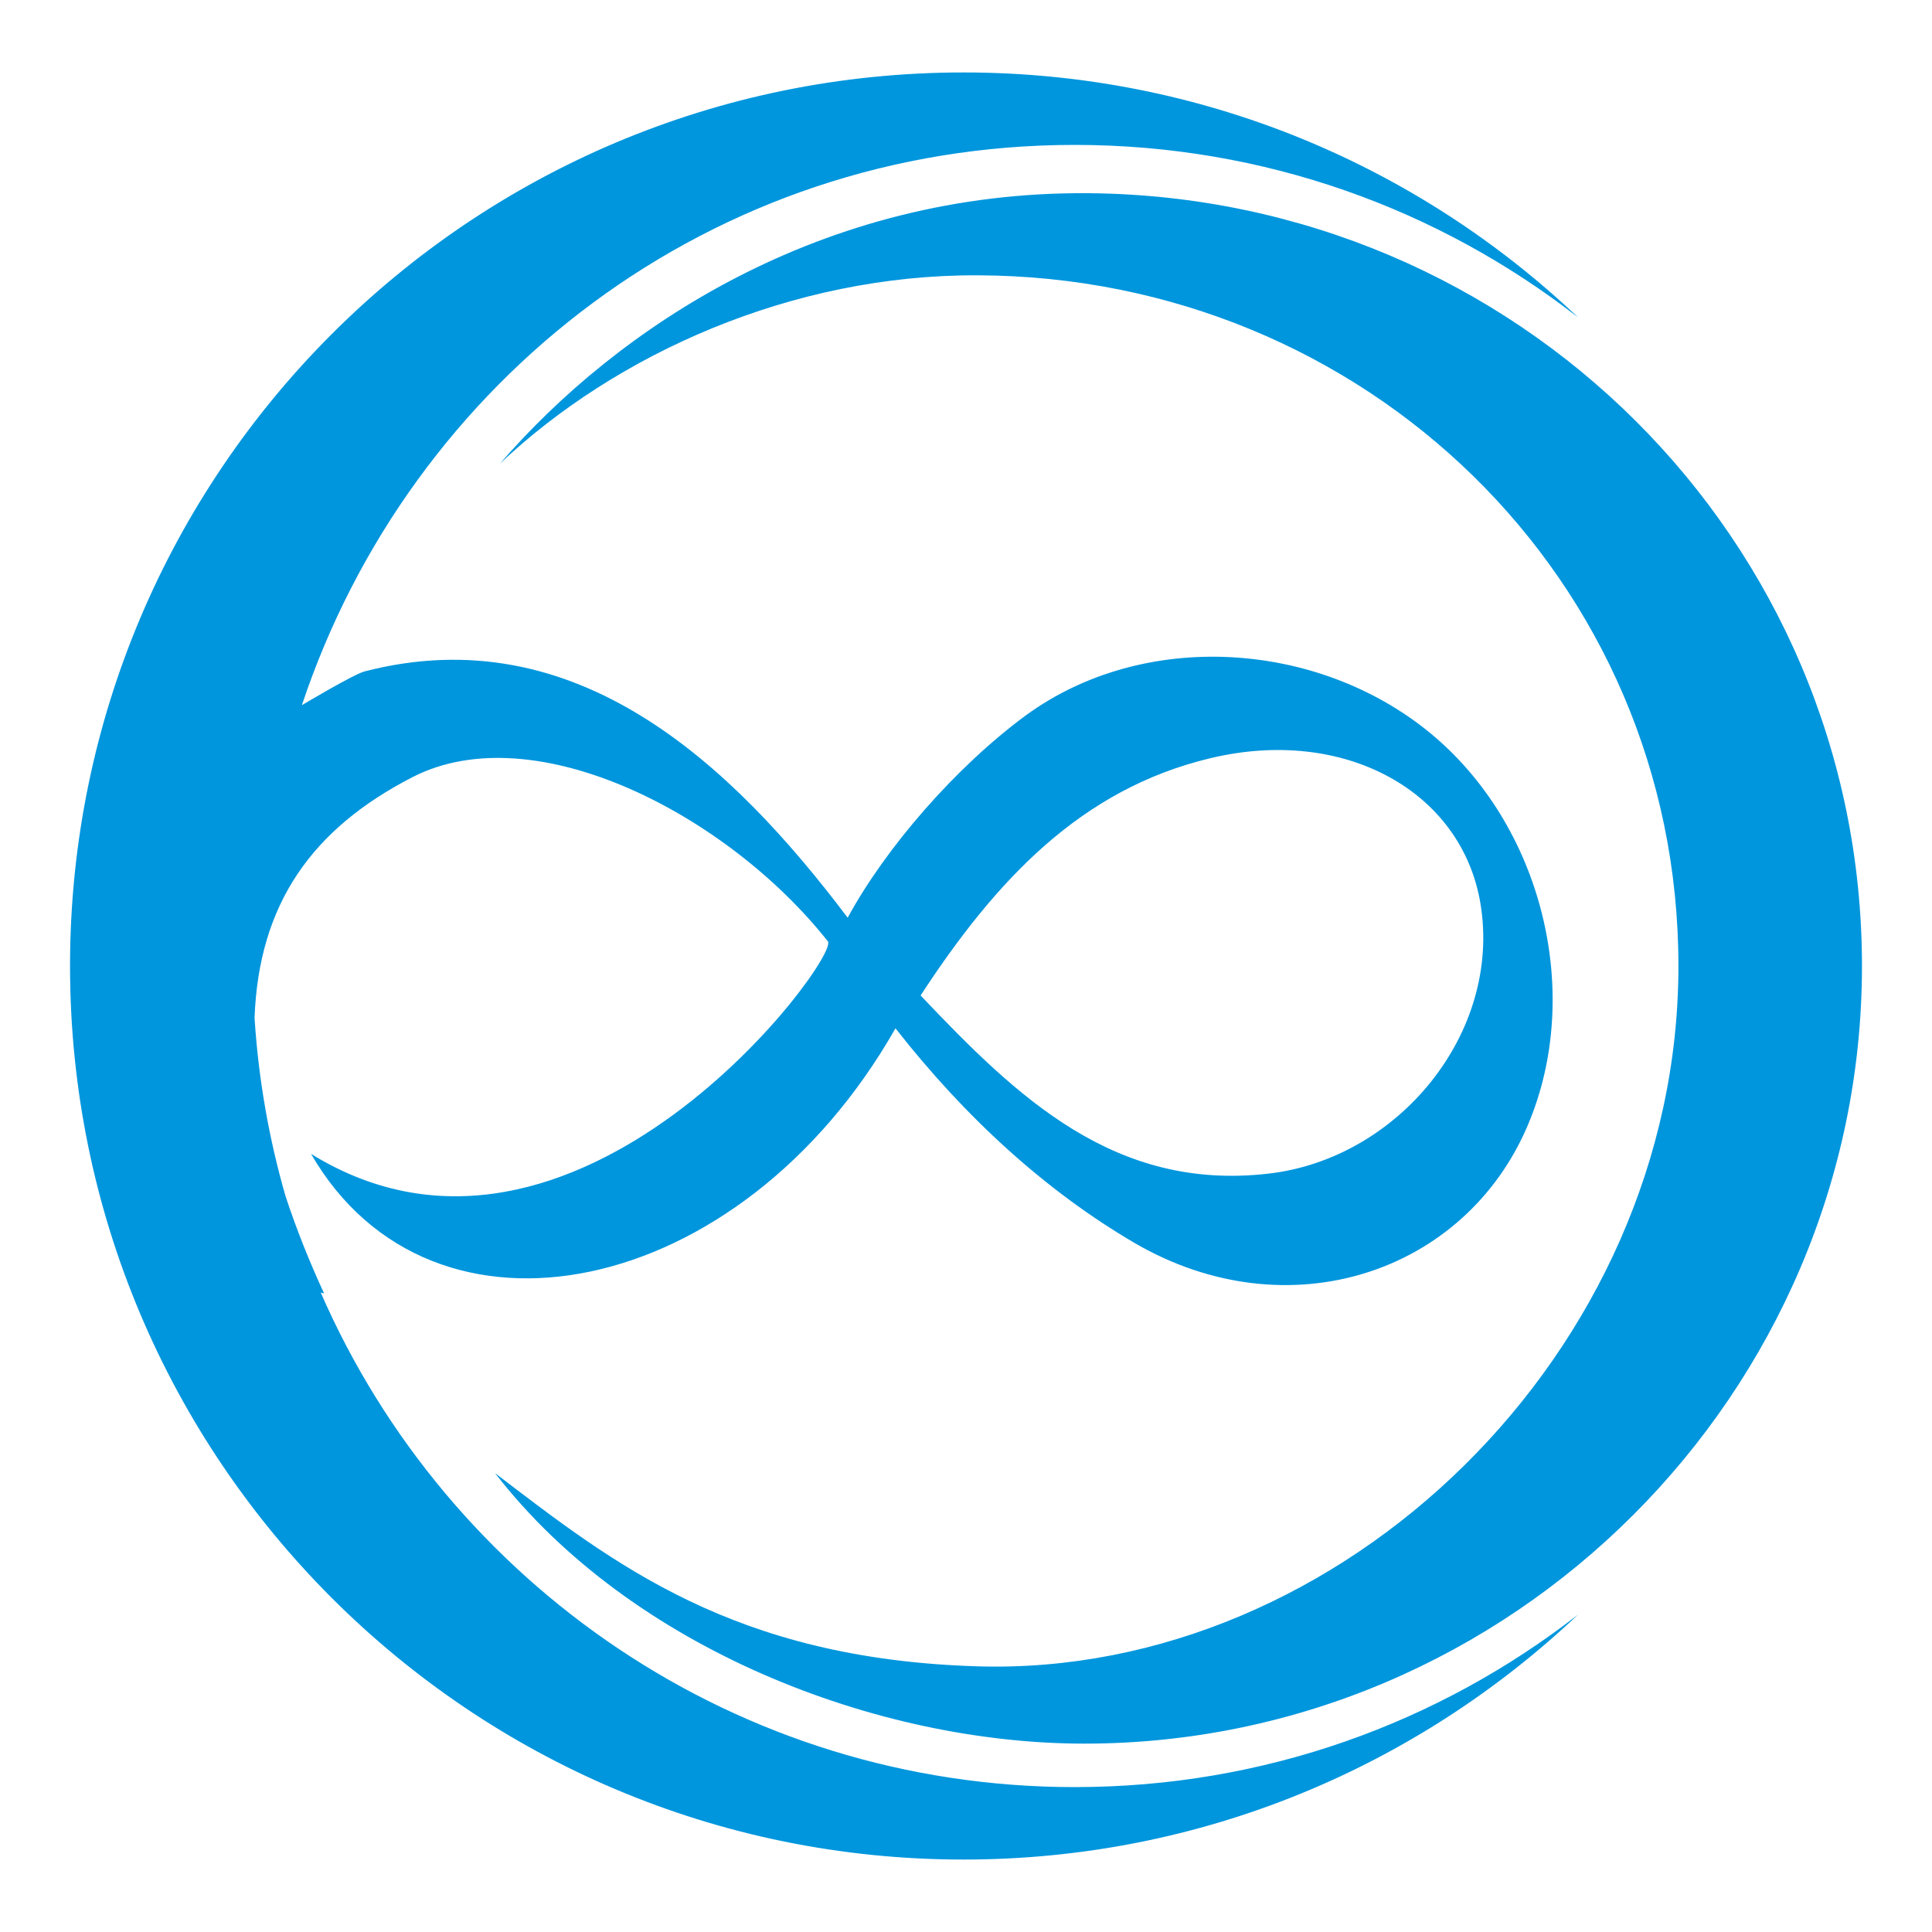 <?xml version="1.0" encoding="utf-8"?>
<svg version="1.1" id="icon-nslogo" xmlns="http://www.w3.org/2000/svg" xmlns:xlink="http://www.w3.org/1999/xlink" x="0px"
	 y="0px" viewBox="0 0 400 400" enable-background="new 0 0 400 400" xml:space="preserve">
<path fill="#0096DD" d="M385.5,200c0,88.4-72.6,161-161,161c-43.1,0-94-19.8-122-56c24.4,18.6,49.3,38.5,100,40
	c75.2,2.2,145-64.9,145-145s-64.9-142.7-145-143c-38.5-0.2-75,16.3-99,39c24.2-28,66.5-56.5,122-56
	C313.9,40.8,385.5,111.6,385.5,200z M222.5,370c39.3,0,75.4-13.3,104.2-35.7c-33.2,31.4-77.9,50.7-127.2,50.7
	c-102.2,0-185-82.8-185-185s82.8-185,185-185c49.3,0,94.1,19.3,127.2,50.7C297.9,43.3,261.8,30,222.5,30C147.4,30,85,78.5,62.5,146
	c0,0,10.7-6.4,13-7c43.8-11.3,76,19.2,100,51c8-14.7,22.5-31.3,36.9-41.9c24.4-17.8,60.2-15.5,83.5,3.5c23.3,19,32.1,53.9,20.4,81.4
	c-13,30.6-49.6,42.8-81.3,24.4c-18.5-10.8-35.2-26.1-49.6-44.5c-32,56.3-96,69.3-121,26c54.7,33.8,109.6-40.7,107-44
	c-20.7-26.2-60.7-47-86-34c-20.8,10.7-31.8,26.2-32.7,49.8c0.8,12.7,3,25.1,6.4,36.9c2.3,7,5,13.7,8,20.2l-0.7-0.2
	C92.7,327.9,152.7,370,222.5,370z M190.6,206.1c20.1,21.2,40.2,40.5,71.9,36.9c26.9-3,48.5-29.1,44-56c-3.9-23.2-28.2-36.7-56-30
	C223.8,163.4,206.2,182.2,190.6,206.1z"/>
</svg>
